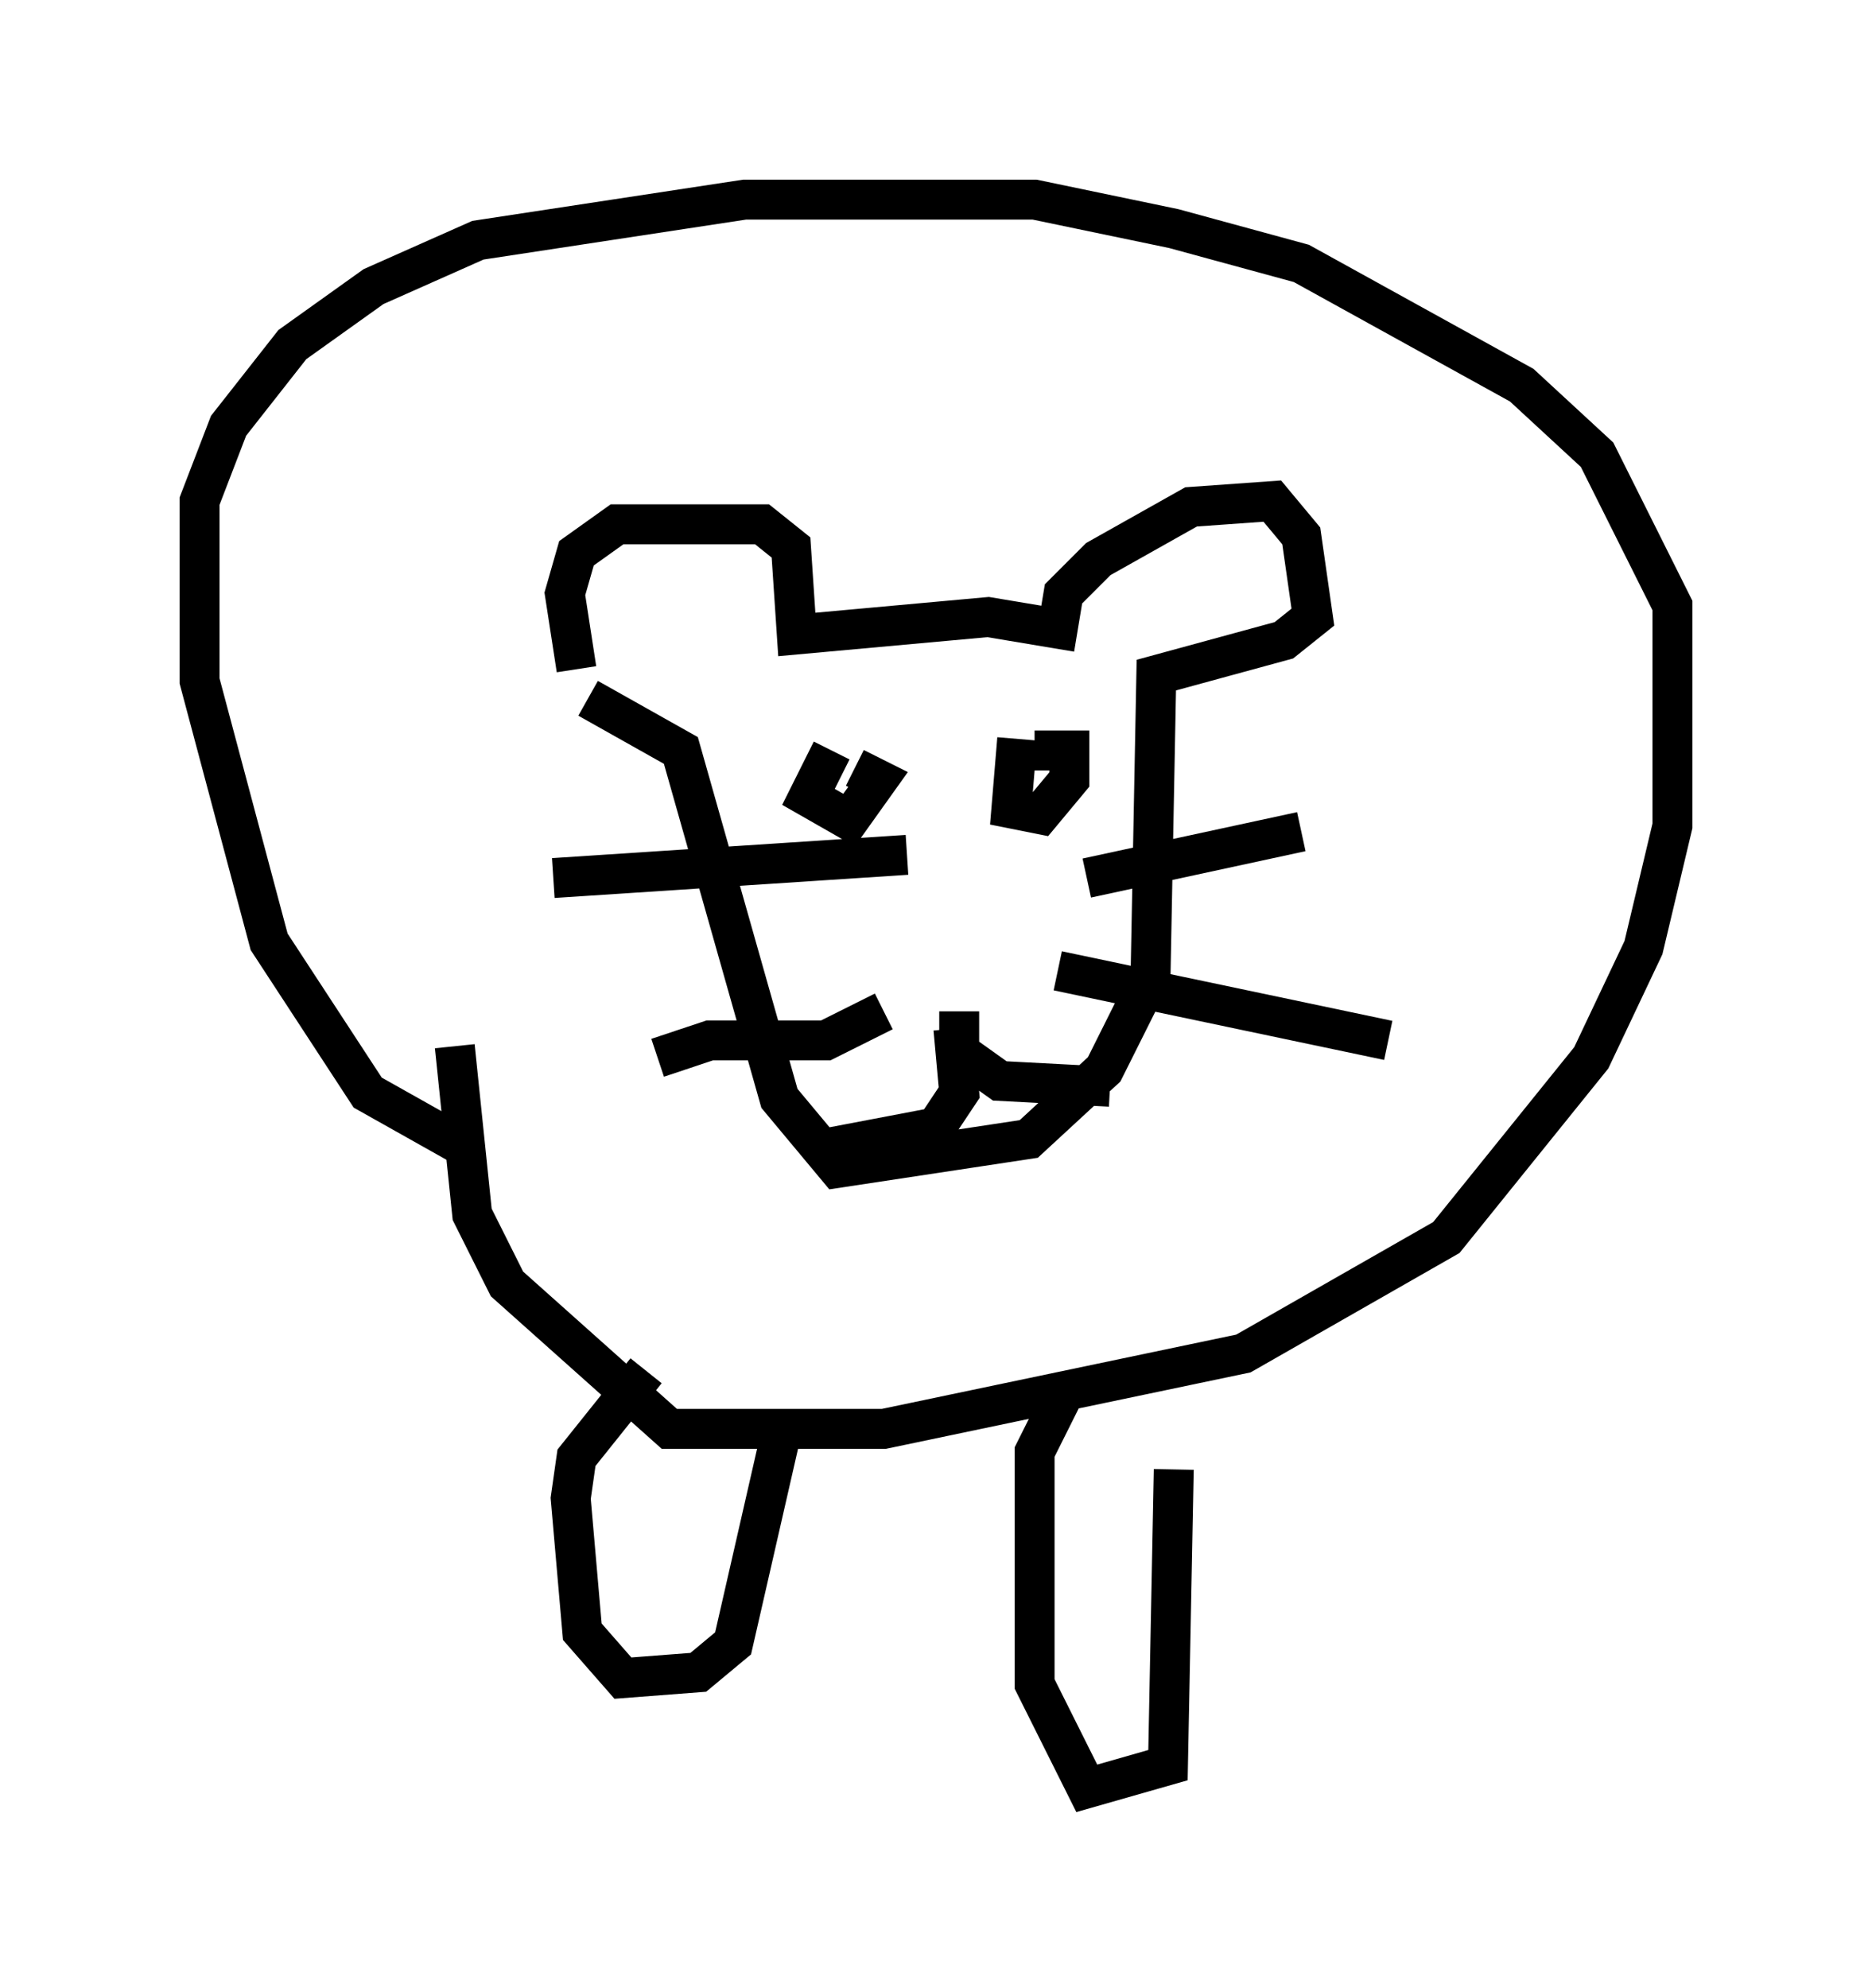 <?xml version="1.0" encoding="utf-8" ?>
<svg baseProfile="full" height="49.799" version="1.1" width="46.894" xmlns="http://www.w3.org/2000/svg" xmlns:ev="http://www.w3.org/2001/xml-events" xmlns:xlink="http://www.w3.org/1999/xlink"><defs /><rect fill="white" height="49.799" width="46.894" x="0" y="0" /><path d="M15.313, 17.637 m-0.872, -0.872 l-0.291, -1.888 0.291, -1.017 l1.017, -0.726 3.631, 0.0 l0.726, 0.581 0.145, 2.179 l4.793, -0.436 1.743, 0.291 l0.145, -0.872 0.872, -0.872 l2.324, -1.307 2.034, -0.145 l0.726, 0.872 0.291, 2.034 l-0.726, 0.581 -3.196, 0.872 l-0.145, 7.553 -1.162, 2.324 l-1.888, 1.743 -4.793, 0.726 l-1.453, -1.743 -2.469, -8.715 l-2.324, -1.307 m12.492, 4.503 l5.374, -1.162 m-6.101, 3.486 l8.279, 1.743 m-12.056, -4.648 l-8.86, 0.581 m8.279, 3.341 l-1.453, 0.726 -2.905, 0.0 l-1.307, 0.436 m-4.939, 2.179 l-2.324, -1.307 -2.469, -3.777 l-1.743, -6.536 0.0, -4.503 l0.726, -1.888 1.598, -2.034 l2.034, -1.453 2.615, -1.162 l6.682, -1.017 7.263, 0.0 l3.486, 0.726 3.196, 0.872 l5.52, 3.05 1.888, 1.743 l1.888, 3.777 0.0, 5.52 l-0.726, 3.05 -1.307, 2.76 l-3.631, 4.503 -5.084, 2.905 l-9.006, 1.888 -5.374, 0.0 l-4.067, -3.631 -0.872, -1.743 l-0.436, -4.212 m9.441, -7.408 l-0.581, 1.162 1.017, 0.581 l0.726, -1.017 -0.581, -0.291 m4.067, -0.726 l-0.145, 1.743 0.726, 0.145 l0.726, -0.872 0.0, -0.726 l-0.872, 0.0 m-1.888, 6.536 l0.0, 1.017 1.017, 0.726 l2.76, 0.145 m-3.922, -1.453 l0.145, 1.598 -0.581, 0.872 l-3.05, 0.581 m9.006, 7.989 l-0.145, 7.408 -2.034, 0.581 l-1.307, -2.615 0.0, -5.81 l0.726, -1.453 m-7.117, 1.162 l-1.162, 5.084 -0.872, 0.726 l-1.888, 0.145 -1.017, -1.162 l-0.291, -3.341 0.145, -1.017 l1.743, -2.179 " fill="none" stroke="black" stroke-width="1" /></svg>